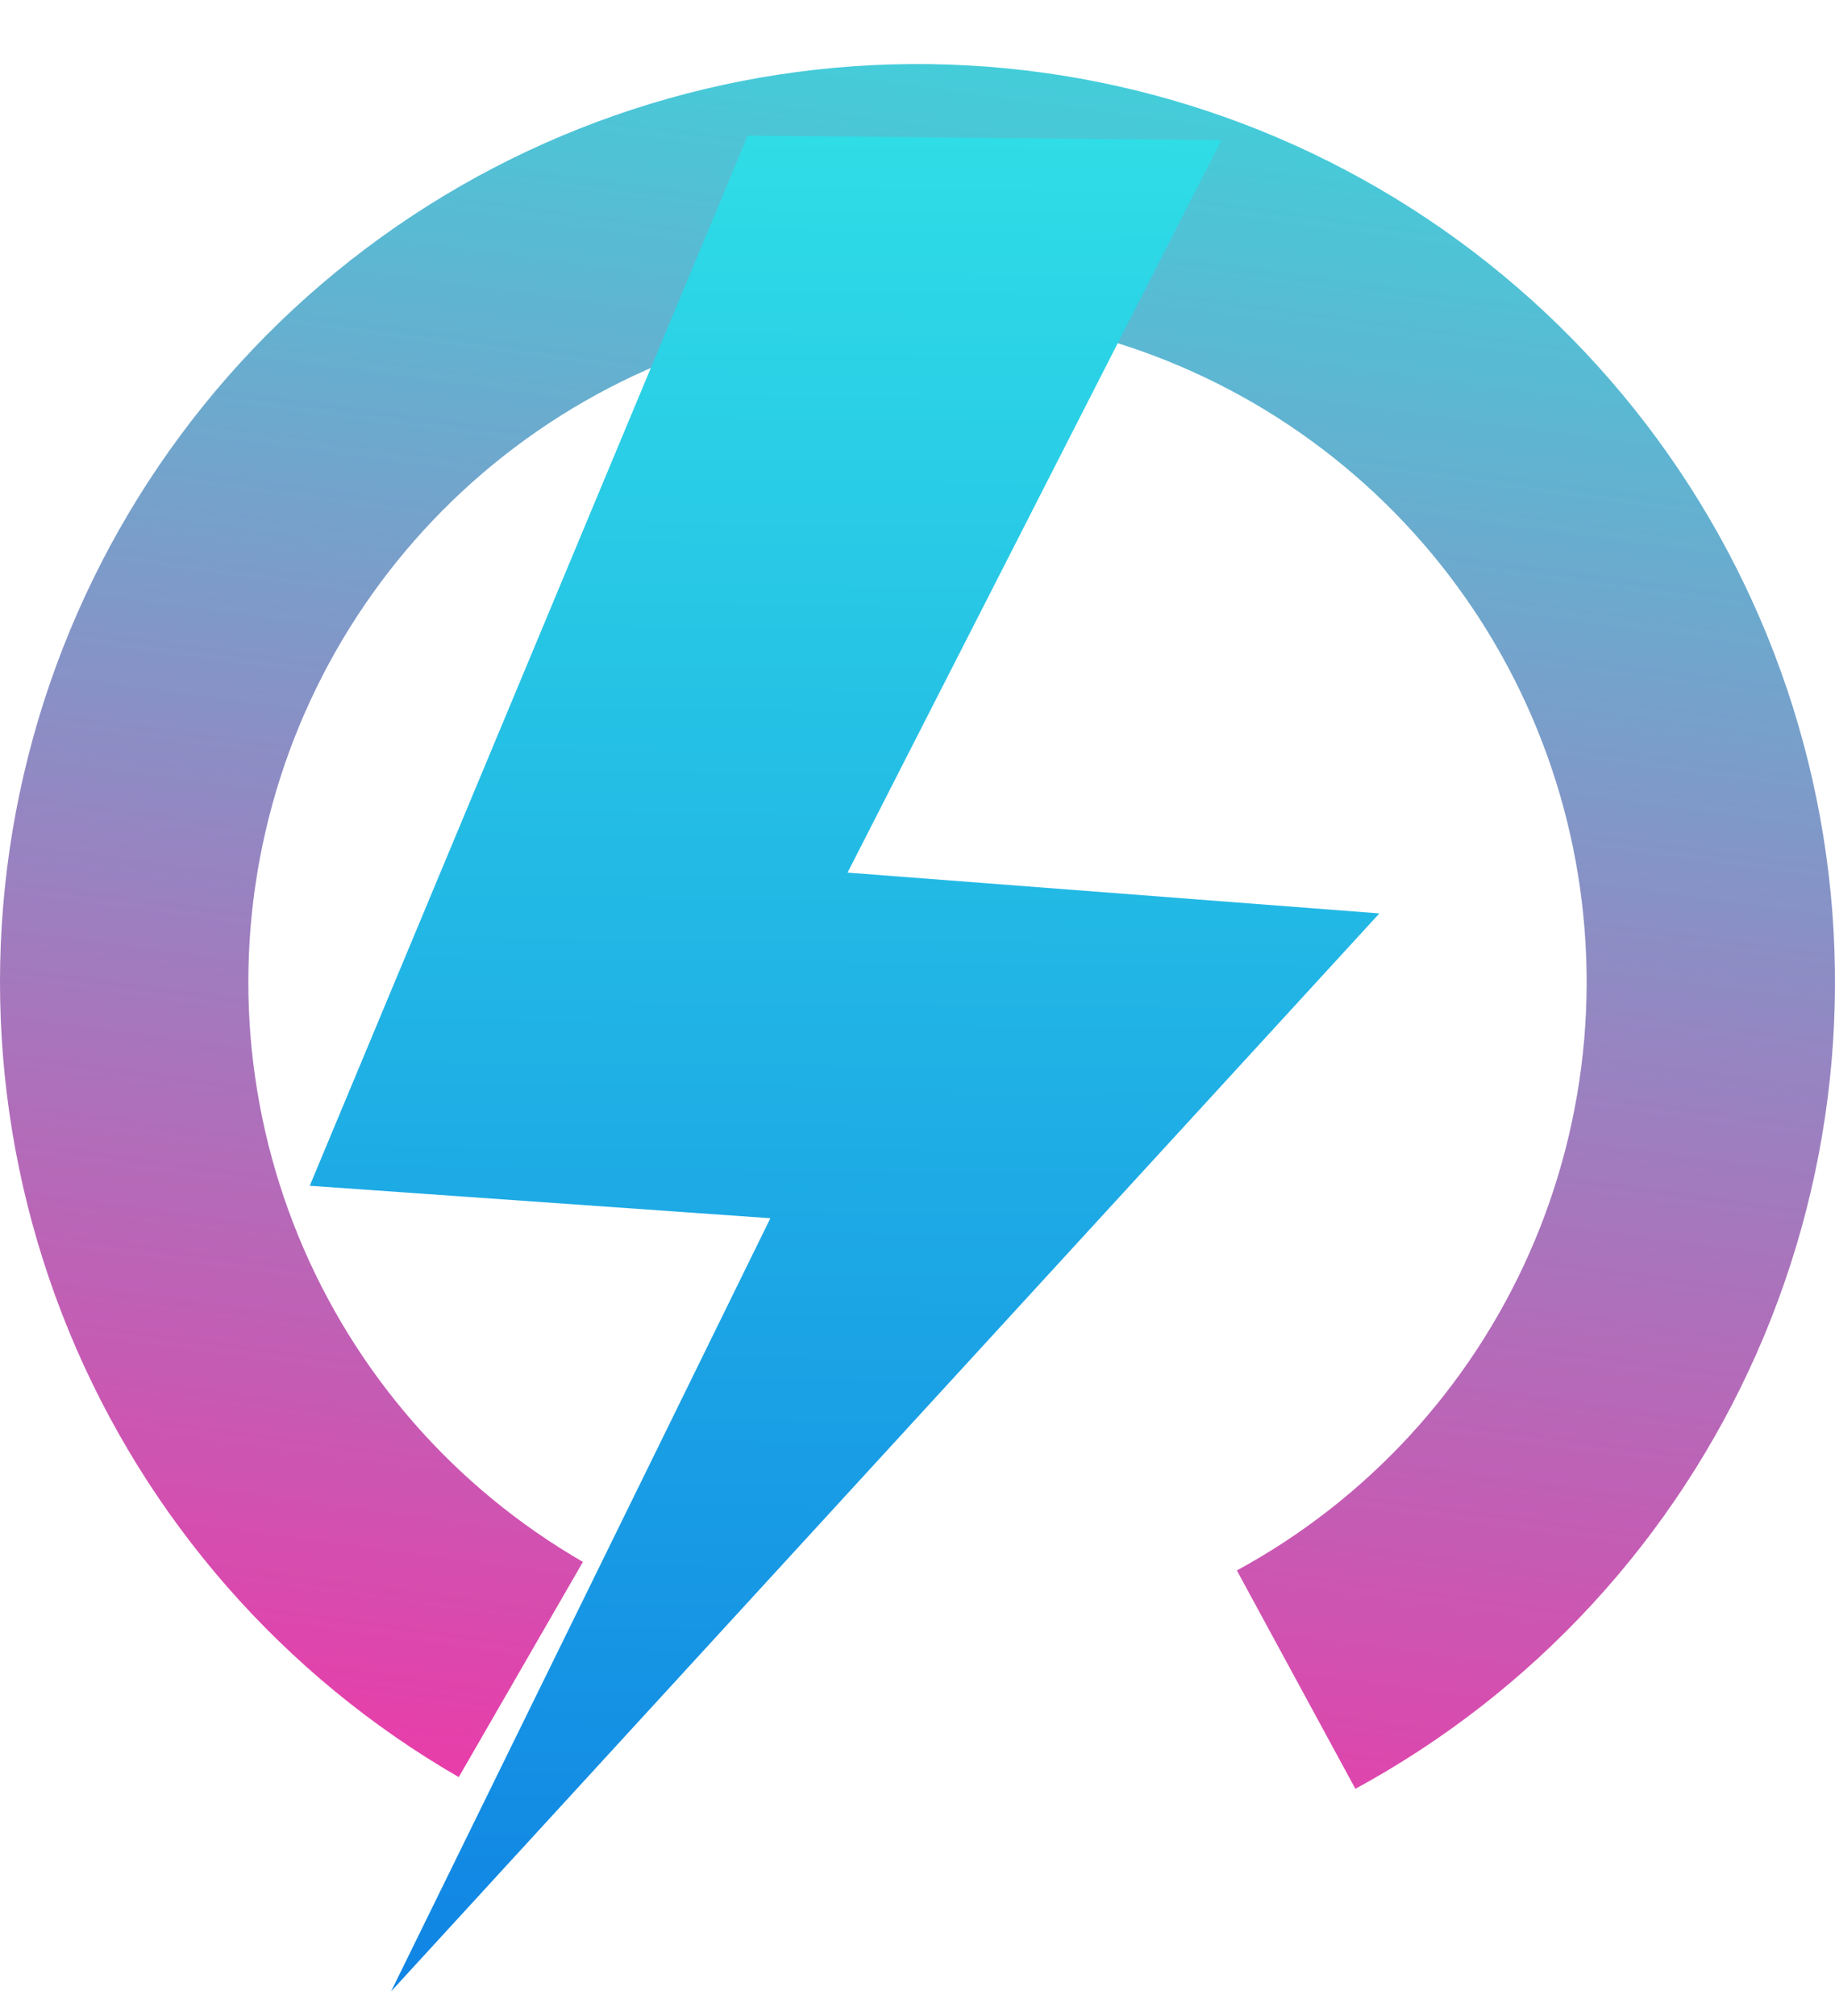 <svg width="419" height="460" viewBox="0 0 419 460" fill="none" xmlns="http://www.w3.org/2000/svg">
<path d="M104.75 405.545C64.608 382.369 33.285 346.535 15.687 303.653C-1.912 260.772 -4.792 213.265 7.496 168.572C19.785 123.878 46.548 84.522 83.596 56.666C120.644 28.809 165.884 14.026 212.232 14.63C258.58 15.235 303.419 31.193 339.727 60.006C376.036 88.819 401.764 128.859 412.883 173.858C424.002 218.857 419.884 266.272 401.173 308.68C382.463 351.088 350.216 386.093 309.483 408.215L282.421 358.383C312.128 342.249 335.646 316.719 349.292 285.79C362.938 254.861 365.942 220.279 357.833 187.461C349.723 154.642 330.959 125.439 304.478 104.425C277.997 83.411 245.295 71.773 211.492 71.332C177.689 70.891 144.695 81.673 117.675 101.989C90.655 122.306 71.136 151.009 62.173 183.605C53.211 216.201 55.312 250.849 68.147 282.124C80.982 313.398 103.827 339.533 133.103 356.436L104.75 405.545Z" fill="url(#paint0_linear_10_43)"/>
<g filter="url(#filter0_d_10_43)">
<path d="M222.733 0.944L330.877 1.99L245.529 169.134L366.966 178.445L141.304 424.44L227.904 248.008L122.729 240.598L172.731 120.771L222.733 0.944Z" fill="url(#paint1_linear_10_43)"/>
</g>
<defs>
<filter id="filter0_d_10_43" x="65.976" y="0.944" width="300.99" height="458.249" filterUnits="userSpaceOnUse" color-interpolation-filters="sRGB">
<feFlood flood-opacity="0" result="BackgroundImageFix"/>
<feColorMatrix in="SourceAlpha" type="matrix" values="0 0 0 0 0 0 0 0 0 0 0 0 0 0 0 0 0 0 127 0" result="hardAlpha"/>
<feOffset dx="-52" dy="30"/>
<feGaussianBlur stdDeviation="2.377"/>
<feComposite in2="hardAlpha" operator="out"/>
<feColorMatrix type="matrix" values="0 0 0 0 0 0 0 0 0 0 0 0 0 0 0 0 0 0 0.25 0"/>
<feBlend mode="normal" in2="BackgroundImageFix" result="effect1_dropShadow_10_43"/>
<feBlend mode="normal" in="SourceGraphic" in2="effect1_dropShadow_10_43" result="shape"/>
</filter>
<linearGradient id="paint0_linear_10_43" x1="266" y1="14.613" x2="209.5" y2="433.613" gradientUnits="userSpaceOnUse">
<stop stop-color="#41CFDA"/>
<stop offset="1" stop-color="#EE38A8"/>
</linearGradient>
<linearGradient id="paint1_linear_10_43" x1="246.862" y1="1.178" x2="242.761" y2="425.421" gradientUnits="userSpaceOnUse">
<stop stop-color="#2FDDE6"/>
<stop offset="1" stop-color="#1084E4"/>
</linearGradient>
</defs>
</svg>
